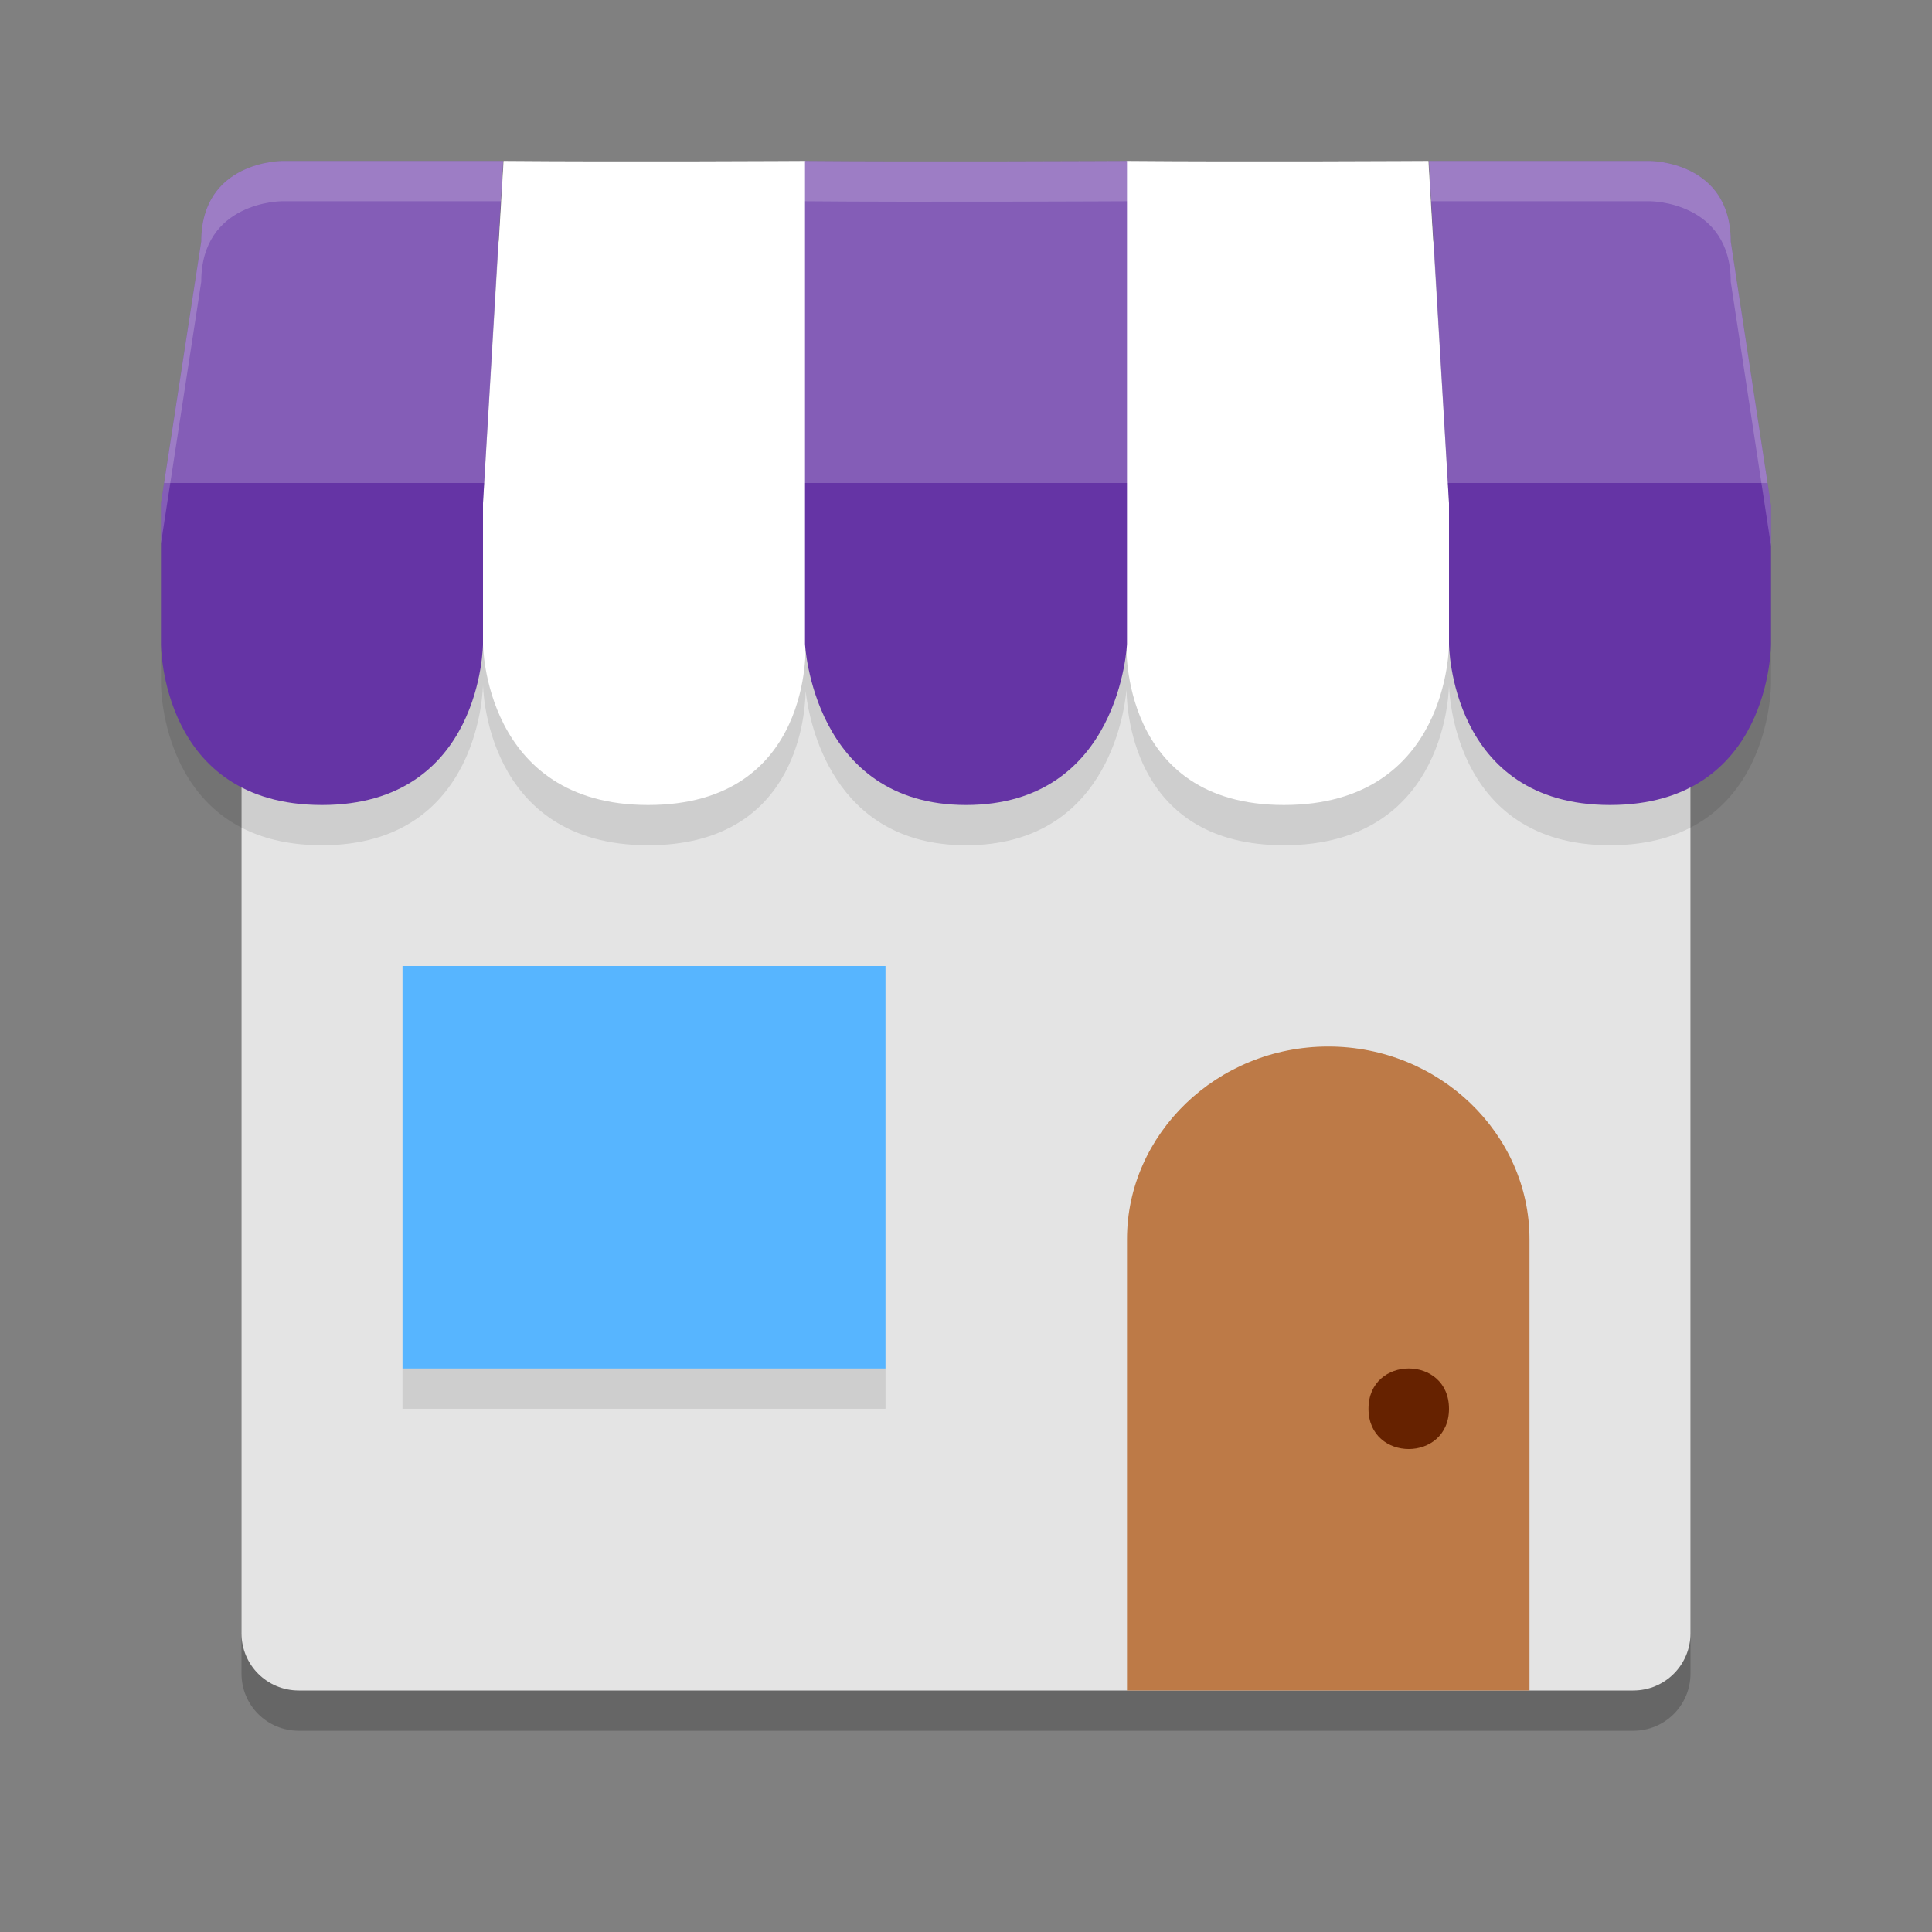<svg xmlns="http://www.w3.org/2000/svg" width="24" height="24" version="1.1"><rect width="100%" height="100%" fill="#808080" stroke="none"/><defs>
<linearGradient id="ucPurpleBlue" x1="0%" y1="0%" x2="100%" y2="100%">
  <stop offset="0%" style="stop-color:#B794F4;stop-opacity:1"/>
  <stop offset="100%" style="stop-color:#4299E1;stop-opacity:1"/>
</linearGradient>
</defs>
 <path style="opacity:0.2" d="m 3.711,3.5 c -0.394,0 -0.711,0.317 -0.711,0.711 V 20.789 C 3,21.183 3.317,21.5 3.711,21.5 H 20.289 C 20.683,21.5 21,21.183 21,20.789 V 4.211 C 21,3.817 20.683,3.5 20.289,3.5 Z"/>
 <path style="fill:#e4e4e4" d="m 3.711,3 c -0.394,0 -0.711,0.317 -0.711,0.711 V 20.289 c 0,0.394 0.317,0.711 0.711,0.711 H 20.289 C 20.683,21 21,20.683 21,20.289 V 3.711 C 21,3.317 20.683,3 20.289,3 Z"/>
 <path style="opacity:0.1" d="m 3.5,2.5 c 0,0 -1,-2.5e-6 -1,1 L 2,6.75 V 8.498 C 2,8.498 1.991,10.5 4,10.5 5.991,10.5 6,8.498 6,8.498 6,8.498 6.008,10.5 8.051,10.5 9.853,10.5 10,8.967 10.008,8.584 10.052,8.967 10.335,10.5 12,10.5 13.729,10.5 13.964,8.889 13.994,8.566 13.998,8.889 14.11,10.5 15.949,10.5 18.009,10.5 18,8.498 18,8.498 c 0,0 0.009,2.002 2,2.002 2.009,0 2,-2.002 2,-2.002 V 6.781 L 21.5,3.5 c 0,-1 -1,-1 -1,-1 H 17.75 L 18,6.75 17.744,2.5 c 0,0 -2.263,0.013 -3.744,0 -0.002,-2.05e-5 -0.005,2.06e-5 -0.008,0 -0.014,6.7e-5 -2.616,0.013 -3.992,0 -0.013,7.52e-5 -2.267,0.013 -3.744,0 L 6,6.75 6.25,2.5 Z"/>
 <path style="fill:#57b5ff" d="M 5,12 H 11 V 17 H 5 Z"/>
 <path style="fill:#ffffff" d="m 17.744,2 0.256,4.25 v 1.748 c 0,0 0.009,2.002 -2.051,2.002 -2.042,0 -1.956,-2.002 -1.956,-2.002 V 2 c 1.481,0.013 3.751,0 3.751,0 z"/>
 <path style="fill:#ffffff" d="m 10.007,2 v 5.998 c 0,0 0.104,2.002 -1.956,2.002 -2.042,0 -2.051,-2.002 -2.051,-2.002 V 6.25 L 6.256,2 c 1.481,0.013 3.751,0 3.751,0 z"/>
 <path style="fill:#6534a5" d="m 17.75,2 0.25,4.25 v 1.748 c 0,0 0.009,2.002 2,2.002 2.009,0 2,-2.002 2,-2.002 V 6.281 L 21.5,3 c 0,-1 -1,-1 -1,-1 z"/>
 <path style="fill:#6534a5" d="m 10,2 v 5.998 c 0,0 0.097,2.002 2,2.002 1.919,0 2,-2.002 2,-2.002 V 2 c 0,0 -2.62,0.013 -4,0 z"/>
 <path style="fill:#6534a5" d="m 3.5,2 c 0,0 -1,-2.7e-6 -1,1 L 2,6.25 v 1.748 c 0,0 -0.009,2.002 2,2.002 1.991,0 2,-2.002 2,-2.002 V 6.25 L 6.25,2 Z"/>
 <path style="fill:#bd7a47" d="m 16.5,13 c -1.385,0 -2.5,1.09 -2.5,2.393 v 5.607 h 5 v -5.607 c 0,-1.303 -1.115,-2.393 -2.5,-2.393 z"/>
 <path style="fill:#662200" d="m 18,17.5 c 0,0.667 -1,0.667 -1,0 0,-0.667 1,-0.667 1,0 z"/>
 <rect style="opacity:0.1" width="6" height=".5" x="5" y="17"/>
 <path style="opacity:0.2;fill:#ffffff" d="M 3.5 2 C 3.5 2 2.5 2 2.5 3 L 2.039 6 L 6.016 6 L 6.25 2 L 3.5 2 z M 6.016 6 L 17.984 6 L 17.744 2 C 17.744 2 15.481 2.013 14 2 C 13.998 2 13.995 2 13.992 2 C 13.978 2 11.376 2.013 10 2 C 9.987 2 7.733 2.013 6.256 2 L 6.016 6 z M 17.984 6 L 21.957 6 L 21.5 3 C 21.5 2 20.5 2 20.5 2 L 17.75 2 L 17.984 6 z"/>
 <path style="fill:#ffffff;opacity:0.2" d="M 3.5 2 C 3.5 2 2.5 2 2.5 3 L 2 6.25 L 2 6.75 L 2.5 3.5 C 2.5 2.5 3.5 2.5 3.5 2.5 L 6.221 2.5 L 6.25 2 L 3.5 2 z M 6.256 2 L 6.227 2.5 L 6.25 2.5 L 6 6.75 L 6.256 2.5 C 7.733 2.513 9.987 2.5 10 2.5 C 11.376 2.513 13.978 2.5 13.992 2.5 C 13.995 2.5 13.998 2.5 14 2.5 C 15.481 2.513 17.744 2.5 17.744 2.5 L 18 6.75 L 17.75 2.5 L 17.773 2.5 L 17.744 2 C 17.744 2 15.481 2.013 14 2 C 13.998 2 13.995 2 13.992 2 C 13.978 2 11.376 2.013 10 2 C 9.987 2 7.733 2.013 6.256 2 z M 17.75 2 L 17.779 2.5 L 20.5 2.5 C 20.5 2.5 21.5 2.5 21.5 3.5 L 22 6.781 L 22 6.281 L 21.5 3 C 21.5 2 20.5 2 20.5 2 L 17.75 2 z"/>
</svg>
